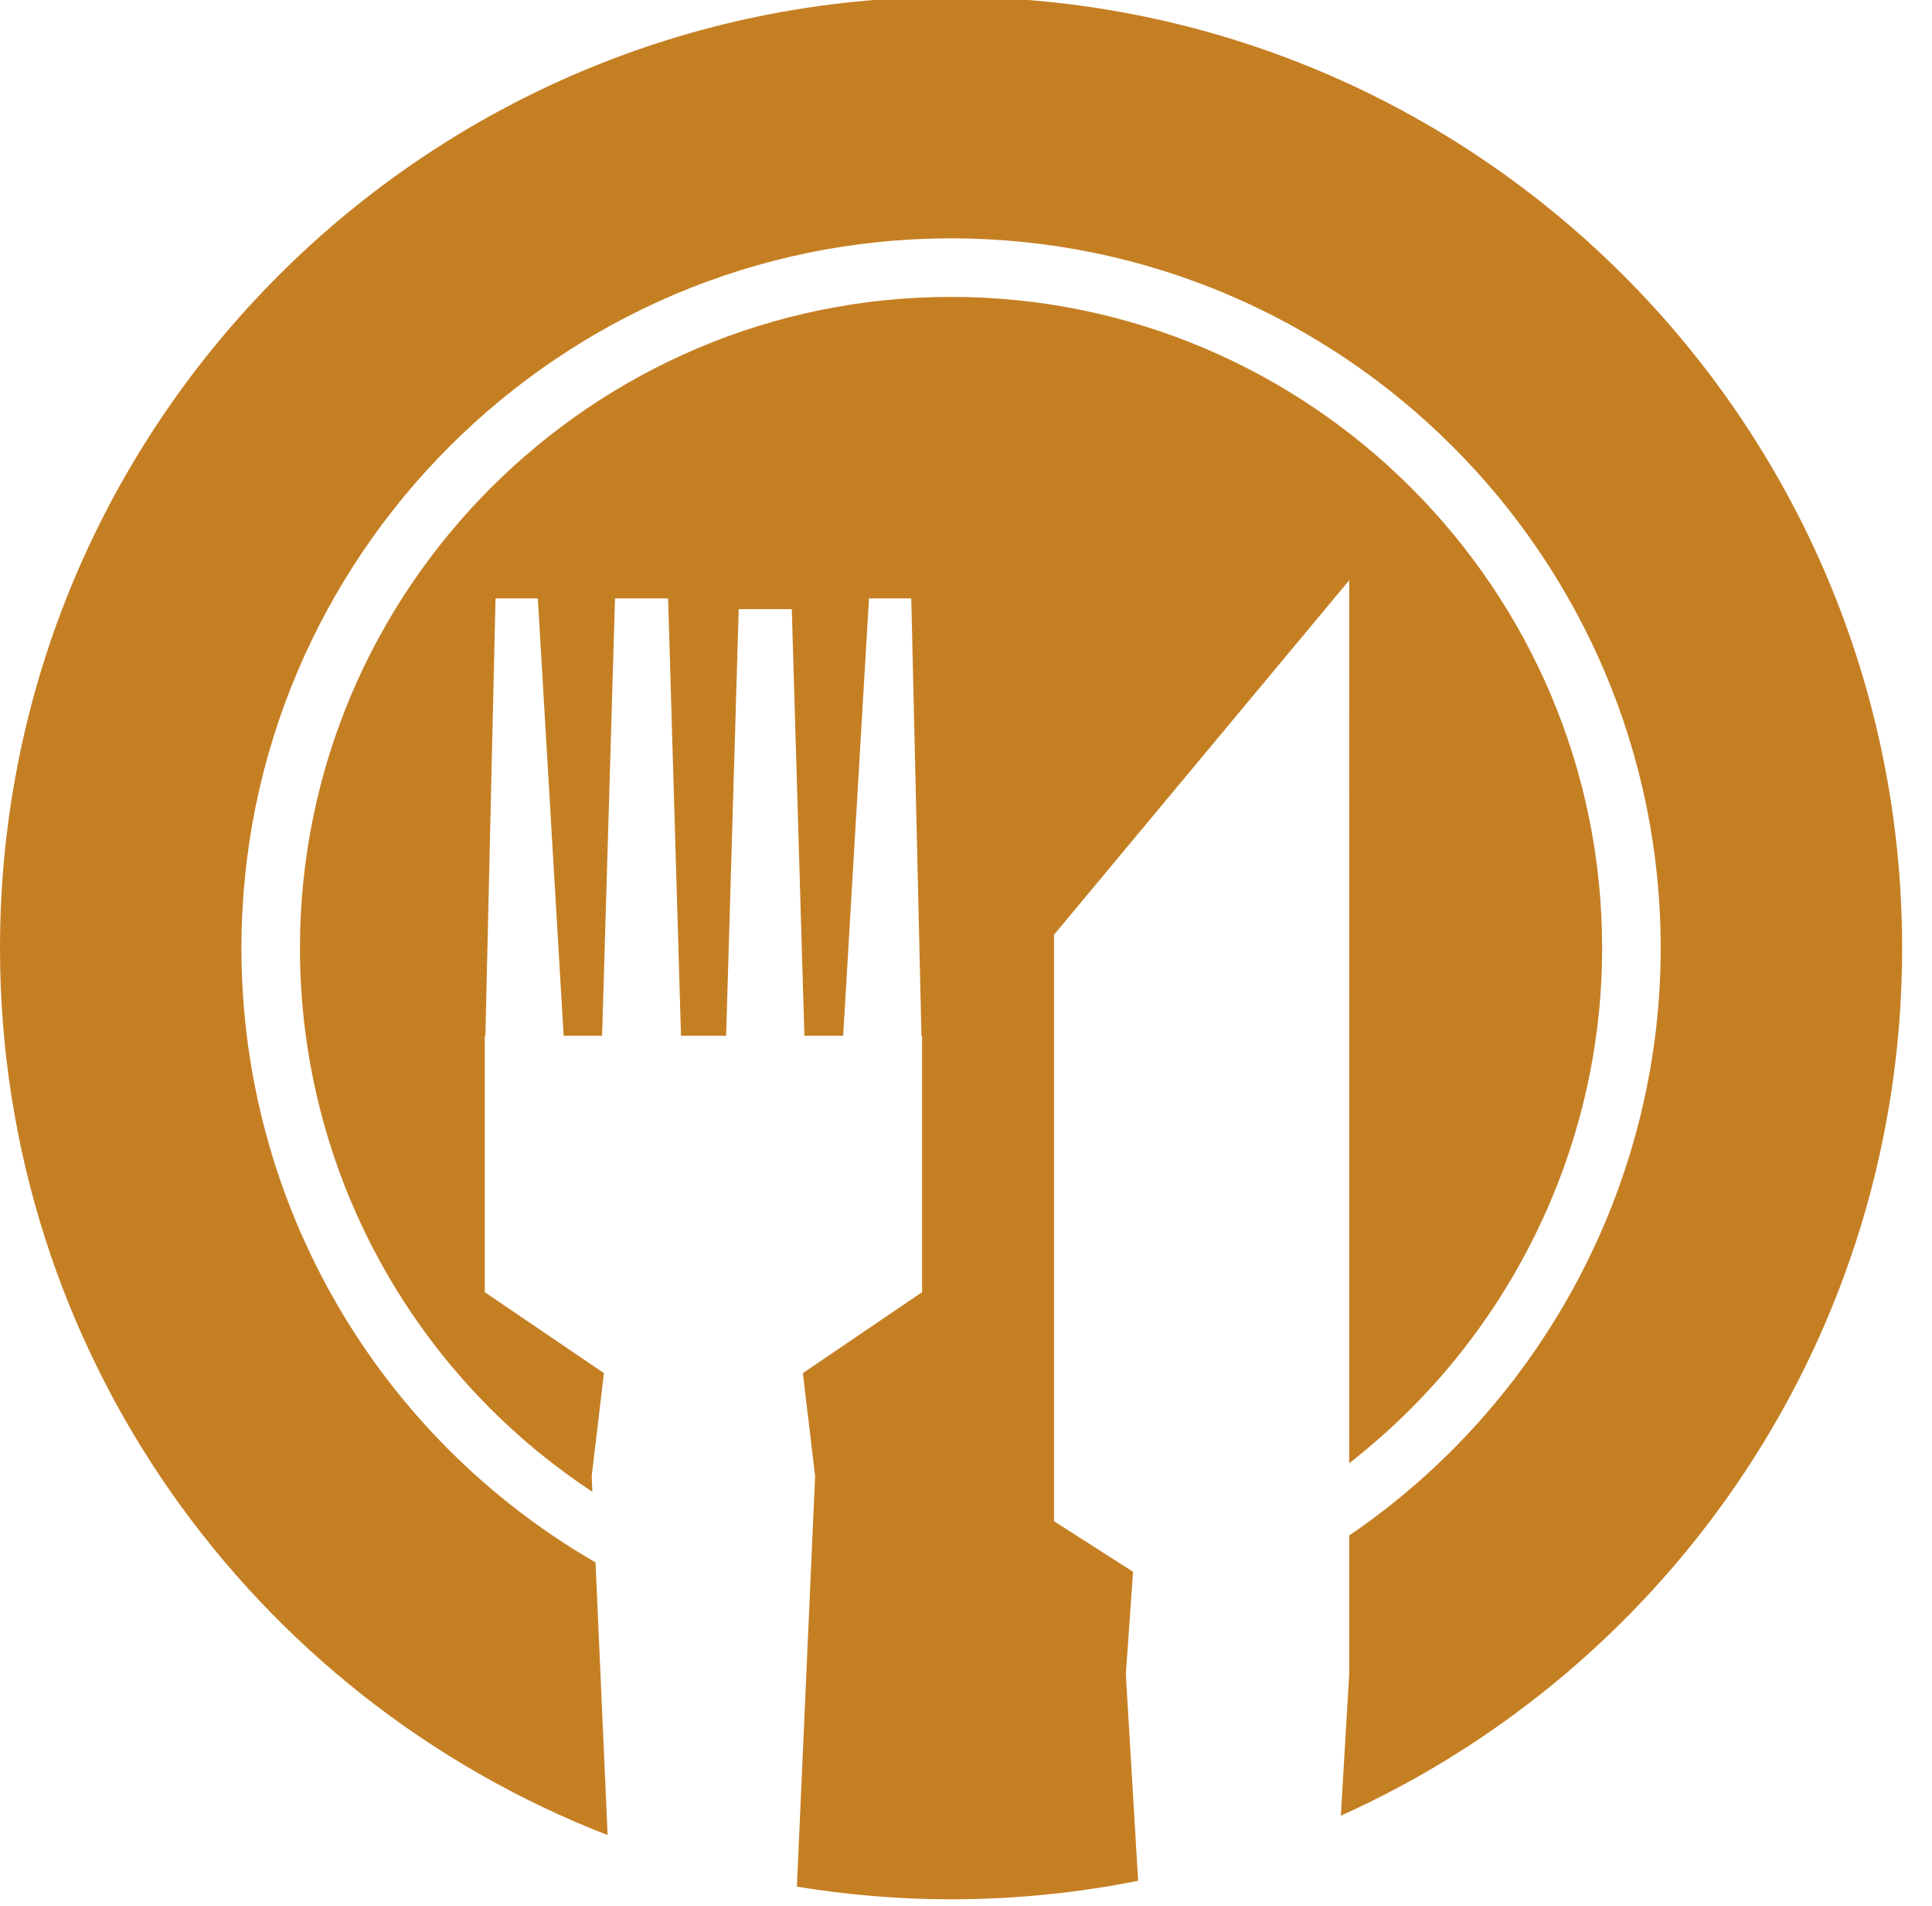 <?xml version="1.0" encoding="utf-8"?>
<!-- Generator: Adobe Illustrator 17.0.0, SVG Export Plug-In . SVG Version: 6.00 Build 0)  -->
<!DOCTYPE svg PUBLIC "-//W3C//DTD SVG 1.1//EN" "http://www.w3.org/Graphics/SVG/1.1/DTD/svg11.dtd">
<svg version="1.1" id="Laag_1" xmlns="http://www.w3.org/2000/svg" xmlns:xlink="http://www.w3.org/1999/xlink" x="0px" y="0px"
	 width="58.992px" height="58.195px" viewBox="0 0 58.992 58.195" enable-background="new 0 0 58.992 58.195" xml:space="preserve">
<g>
	<g>
		<g>
			<path fill="#C57F23" d="M34.376,51.106l0.222-3.12l-2.416-1.544v-1.896v-0.659V28.539l9.016-10.825l-0.003,4.451l0.003,21.429
				l-0.002,0v1.077c4.793-3.721,7.724-9.52,7.724-15.726c0-10.962-8.919-19.881-19.881-19.881S9.159,17.983,9.159,28.945
				c0,6.775,3.412,12.964,8.929,16.599l-0.021-0.479l0.374-3.144l-3.639-2.471v-7.83h0.019l0.31-13.352h1.291l0.788,13.352h1.175
				l0.394-13.352h1.621l0.394,13.352h1.378l0.384-13.022h1.621l0.384,13.022h1.185l0.788-13.352h1.291l0.311,13.352h0.019v7.83
				l-3.64,2.471l0.374,3.144l-0.556,12.534c1.533,0.25,3.105,0.386,4.709,0.386c1.955,0,3.864-0.196,5.71-0.565L34.376,51.106z"/>
		</g>
		<g>
			<path fill="#C57F23" d="M29.04-0.094C13.002-0.094,0,12.907,0,28.945c0,12.339,7.699,22.873,18.553,27.079l-0.369-8.324
				C11.539,43.86,7.372,36.761,7.372,28.945c0-11.948,9.72-21.668,21.668-21.668s21.668,9.72,21.668,21.668
				c0,7.224-3.644,13.94-9.511,17.933v4.227l-0.256,4.327C51.042,50.887,58.08,40.741,58.08,28.945
				C58.08,12.907,45.078-0.094,29.04-0.094z"/>
		</g>
	</g>
</g>
<path fill="#C57F23" d="M112.58,46.799l-1.165,0.669c-1.068,0.613-4.909,2.617-9.515,2.649c-4.339,0.03-8.103-1.482-10.867-4.355
	c-2.047-2.243-3.439-5.273-4.146-9.019l23.124-0.163l-0.043-6.119l-23.88,0.168l-0.003-0.44c-0.006-0.792,0.029-1.628,0.075-2.417
	l23.787-0.167l-0.044-6.202l-22.732,0.16c0.849-3.756,2.333-6.749,4.353-8.731c2.614-2.807,6.006-4.245,10.082-4.273
	c3.758-0.026,7.036,1.112,8.701,2.096l1.151,0.68l2.23-7.547l-0.756-0.398c-1.931-1.017-5.986-2.717-11.463-2.678
	c-6.749,0.047-12.47,2.495-17,7.269c-3.407,3.541-5.74,8.246-6.777,13.65l-5.61,0.039l0.044,6.202l4.786-0.034
	c-0.047,0.862-0.08,1.735-0.073,2.664l0.001,0.193l-4.694,0.033l0.043,6.119l5.239-0.037c0.888,5.654,2.957,10.285,6.145,13.759
	c4.31,4.93,10.546,7.617,17.559,7.567c6.755-0.047,11.221-2.623,12.829-3.728l0.612-0.422L112.58,46.799z"/>
<g>
	<path fill="#C57F23" d="M165.983,0.558c-12.164-1.649-23.28,6.27-24.929,18.435c0,0-0.219,1.447-0.577,4.089
		c-0.455,3.358,1.263,9.849,3.817,14.424l8.778,15.721c2.555,4.575,7.656,5.267,11.336,1.536l12.646-12.818
		c3.508-3.556,6.738-8.967,7.423-12.35l0.628-4.633C186.754,12.799,178.147,2.207,165.983,0.558z M162.316,27.527
		c-4.013-0.544-6.826-4.238-6.282-8.251c0.544-4.013,4.238-6.826,8.251-6.282c4.013,0.544,6.826,4.238,6.282,8.251
		C170.024,25.259,166.33,28.071,162.316,27.527z"/>
	<g>
		<path fill="#C57F23" d="M165.983,0.558c0,0-0.611-0.051-1.757-0.147c-1.146-0.078-2.838-0.059-4.964,0.229
			c-2.109,0.359-4.656,1.064-7.256,2.533c-2.589,1.447-5.267,3.638-7.232,6.722c-1.04,1.498-1.801,3.253-2.436,5.094
			c-0.591,1.872-0.871,3.853-1.112,5.963c-0.064,0.523-0.128,1.05-0.193,1.581c-0.023,0.248-0.085,0.57-0.077,0.759l-0.026,0.809
			c0.002,1.068,0.137,2.052,0.346,3.137c0.42,2.124,1.093,4.256,1.944,6.345c0.855,2.088,2.028,4.031,3.235,6.098
			c1.179,2.053,2.373,4.13,3.576,6.224c1.194,2.1,2.397,4.216,3.604,6.34l0.225,0.399l0.056,0.1
			c-0.03-0.052,0.027,0.041,0.036,0.055l0.122,0.194c0.163,0.25,0.328,0.547,0.487,0.718c0.3,0.394,0.675,0.81,1.086,1.138
			c0.815,0.678,1.786,1.127,2.804,1.271c1.02,0.129,2.075-0.043,3.041-0.481c0.486-0.21,0.945-0.498,1.376-0.829
			c0.439-0.333,0.808-0.694,1.257-1.146c1.729-1.727,3.451-3.447,5.16-5.154c1.717-1.699,3.42-3.384,5.102-5.05
			c0.833-0.825,1.722-1.653,2.492-2.459c0.838-0.841,1.543-1.692,2.248-2.557c1.393-1.774,2.598-3.66,3.567-5.594
			c0.26-0.478,0.464-0.971,0.661-1.464c0.225-0.488,0.366-0.986,0.508-1.482l0.111-0.371c0.019-0.063,0.041-0.247,0.061-0.364
			l0.123-0.794c0.082-0.528,0.163-1.052,0.244-1.573c0.081-0.521,0.161-1.038,0.24-1.552c0.084-0.471,0.115-1.018,0.174-1.517
			c0.151-1.029,0.101-1.999,0.111-2.971c-0.122-1.939-0.387-3.836-0.991-5.556c-1.073-3.496-3.069-6.322-5.179-8.405
			c-2.114-2.108-4.382-3.467-6.319-4.374c-1.972-0.843-3.599-1.313-4.724-1.542C166.586,0.672,165.983,0.558,165.983,0.558z
			 M165.983,0.558c0,0,0.604,0.109,1.736,0.313c1.128,0.221,2.76,0.678,4.743,1.508c1.949,0.897,4.224,2.243,6.412,4.304
			c2.181,2.05,4.235,4.867,5.487,8.378c0.682,1.736,1.031,3.661,1.232,5.666c0.031,1.011,0.113,2.061,0.002,3.07
			c-0.042,0.52-0.047,1.007-0.12,1.564c-0.06,0.516-0.12,1.036-0.181,1.56c-0.061,0.524-0.122,1.051-0.184,1.582l-0.093,0.799
			c-0.02,0.148-0.02,0.234-0.058,0.434l-0.104,0.41c-0.134,0.55-0.273,1.104-0.487,1.622c-0.189,0.532-0.388,1.063-0.637,1.57
			c-0.937,2.061-2.107,4.051-3.484,5.95c-0.71,0.947-1.457,1.908-2.239,2.752c-0.811,0.913-1.617,1.719-2.433,2.592
			c-1.642,1.705-3.305,3.431-4.98,5.17c-1.684,1.732-3.381,3.477-5.084,5.229c-0.842,0.885-1.941,1.849-3.199,2.404
			c-1.258,0.583-2.709,0.848-4.127,0.665c-1.415-0.204-2.743-0.843-3.8-1.74c-0.538-0.445-0.993-0.944-1.425-1.529
			c-0.24-0.296-0.366-0.54-0.536-0.804l-0.121-0.195l-0.085-0.14l-0.055-0.1l-0.222-0.401c-1.175-2.143-2.345-4.277-3.506-6.395
			c-1.152-2.123-2.294-4.229-3.423-6.31c-1.102-2.062-2.274-4.182-3.083-6.394c-0.803-2.204-1.413-4.428-1.769-6.663
			c-0.175-1.092-0.284-2.297-0.237-3.389l0.057-0.807c0.019-0.349,0.078-0.553,0.115-0.836c0.085-0.527,0.169-1.052,0.252-1.572
			c0.314-2.067,0.689-4.153,1.37-6.047c0.726-1.875,1.575-3.64,2.694-5.131c2.141-3.052,4.869-5.222,7.517-6.616
			c2.657-1.404,5.208-2.097,7.325-2.443c2.132-0.272,3.828-0.278,4.973-0.191C165.372,0.502,165.983,0.558,165.983,0.558z"/>
		<path fill="#C57F23" d="M162.316,27.527c0,0-0.177-0.031-0.51-0.089c-0.33-0.06-0.818-0.175-1.401-0.419
			c-0.58-0.245-1.27-0.603-1.961-1.161c-0.692-0.555-1.37-1.32-1.925-2.286c-0.537-0.972-0.916-2.163-0.986-3.477
			c-0.006-0.335-0.008-0.645,0.024-1.019c0.042-0.32,0.055-0.622,0.151-0.988c0.144-0.721,0.403-1.38,0.749-2.042
			c0.35-0.656,0.818-1.259,1.351-1.819c0.549-0.547,1.198-1.002,1.895-1.387c1.408-0.766,3.097-1.021,4.716-0.836
			c0.465,0.093,0.699,0.116,1.166,0.266c0.429,0.114,0.795,0.279,1.169,0.438c0.732,0.354,1.413,0.803,1.992,1.354
			c0.571,0.557,1.073,1.17,1.46,1.841c0.365,0.683,0.656,1.389,0.818,2.115c0.334,1.441,0.208,2.925-0.183,4.132
			c-0.427,1.288-1.105,2.306-1.883,3.109c-0.792,0.783-1.651,1.338-2.465,1.69c-0.815,0.354-1.575,0.514-2.2,0.597
			c-0.627,0.08-1.127,0.061-1.462,0.031C162.496,27.545,162.316,27.527,162.316,27.527z M162.316,27.527
			c0,0,0.179,0.013,0.516,0.037c0.335,0.021,0.834,0.027,1.454-0.069c0.616-0.095,1.372-0.269,2.136-0.692
			c0.763-0.407,1.568-0.994,2.211-1.83c0.645-0.818,1.145-1.89,1.339-3c0.21-1.188,0.101-2.403-0.316-3.556
			c-0.421-1.147-1.167-2.185-2.124-2.974c-0.49-0.382-1.024-0.701-1.586-0.965c-0.29-0.112-0.583-0.235-0.854-0.297
			c-0.216-0.087-0.701-0.144-0.94-0.196c-0.618-0.076-1.245-0.091-1.861-0.004c-0.611,0.107-1.213,0.266-1.787,0.506
			c-1.132,0.507-2.131,1.307-2.842,2.303c-0.338,0.496-0.661,1.046-0.844,1.584c-0.116,0.25-0.184,0.588-0.267,0.89
			c-0.057,0.253-0.105,0.571-0.139,0.852c-0.11,1.163,0.09,2.3,0.493,3.269c0.398,0.977,1.02,1.756,1.646,2.352
			c0.624,0.611,1.307,0.979,1.875,1.235c0.572,0.258,1.053,0.385,1.383,0.454C162.14,27.492,162.316,27.527,162.316,27.527z"/>
	</g>
</g>
</svg>
